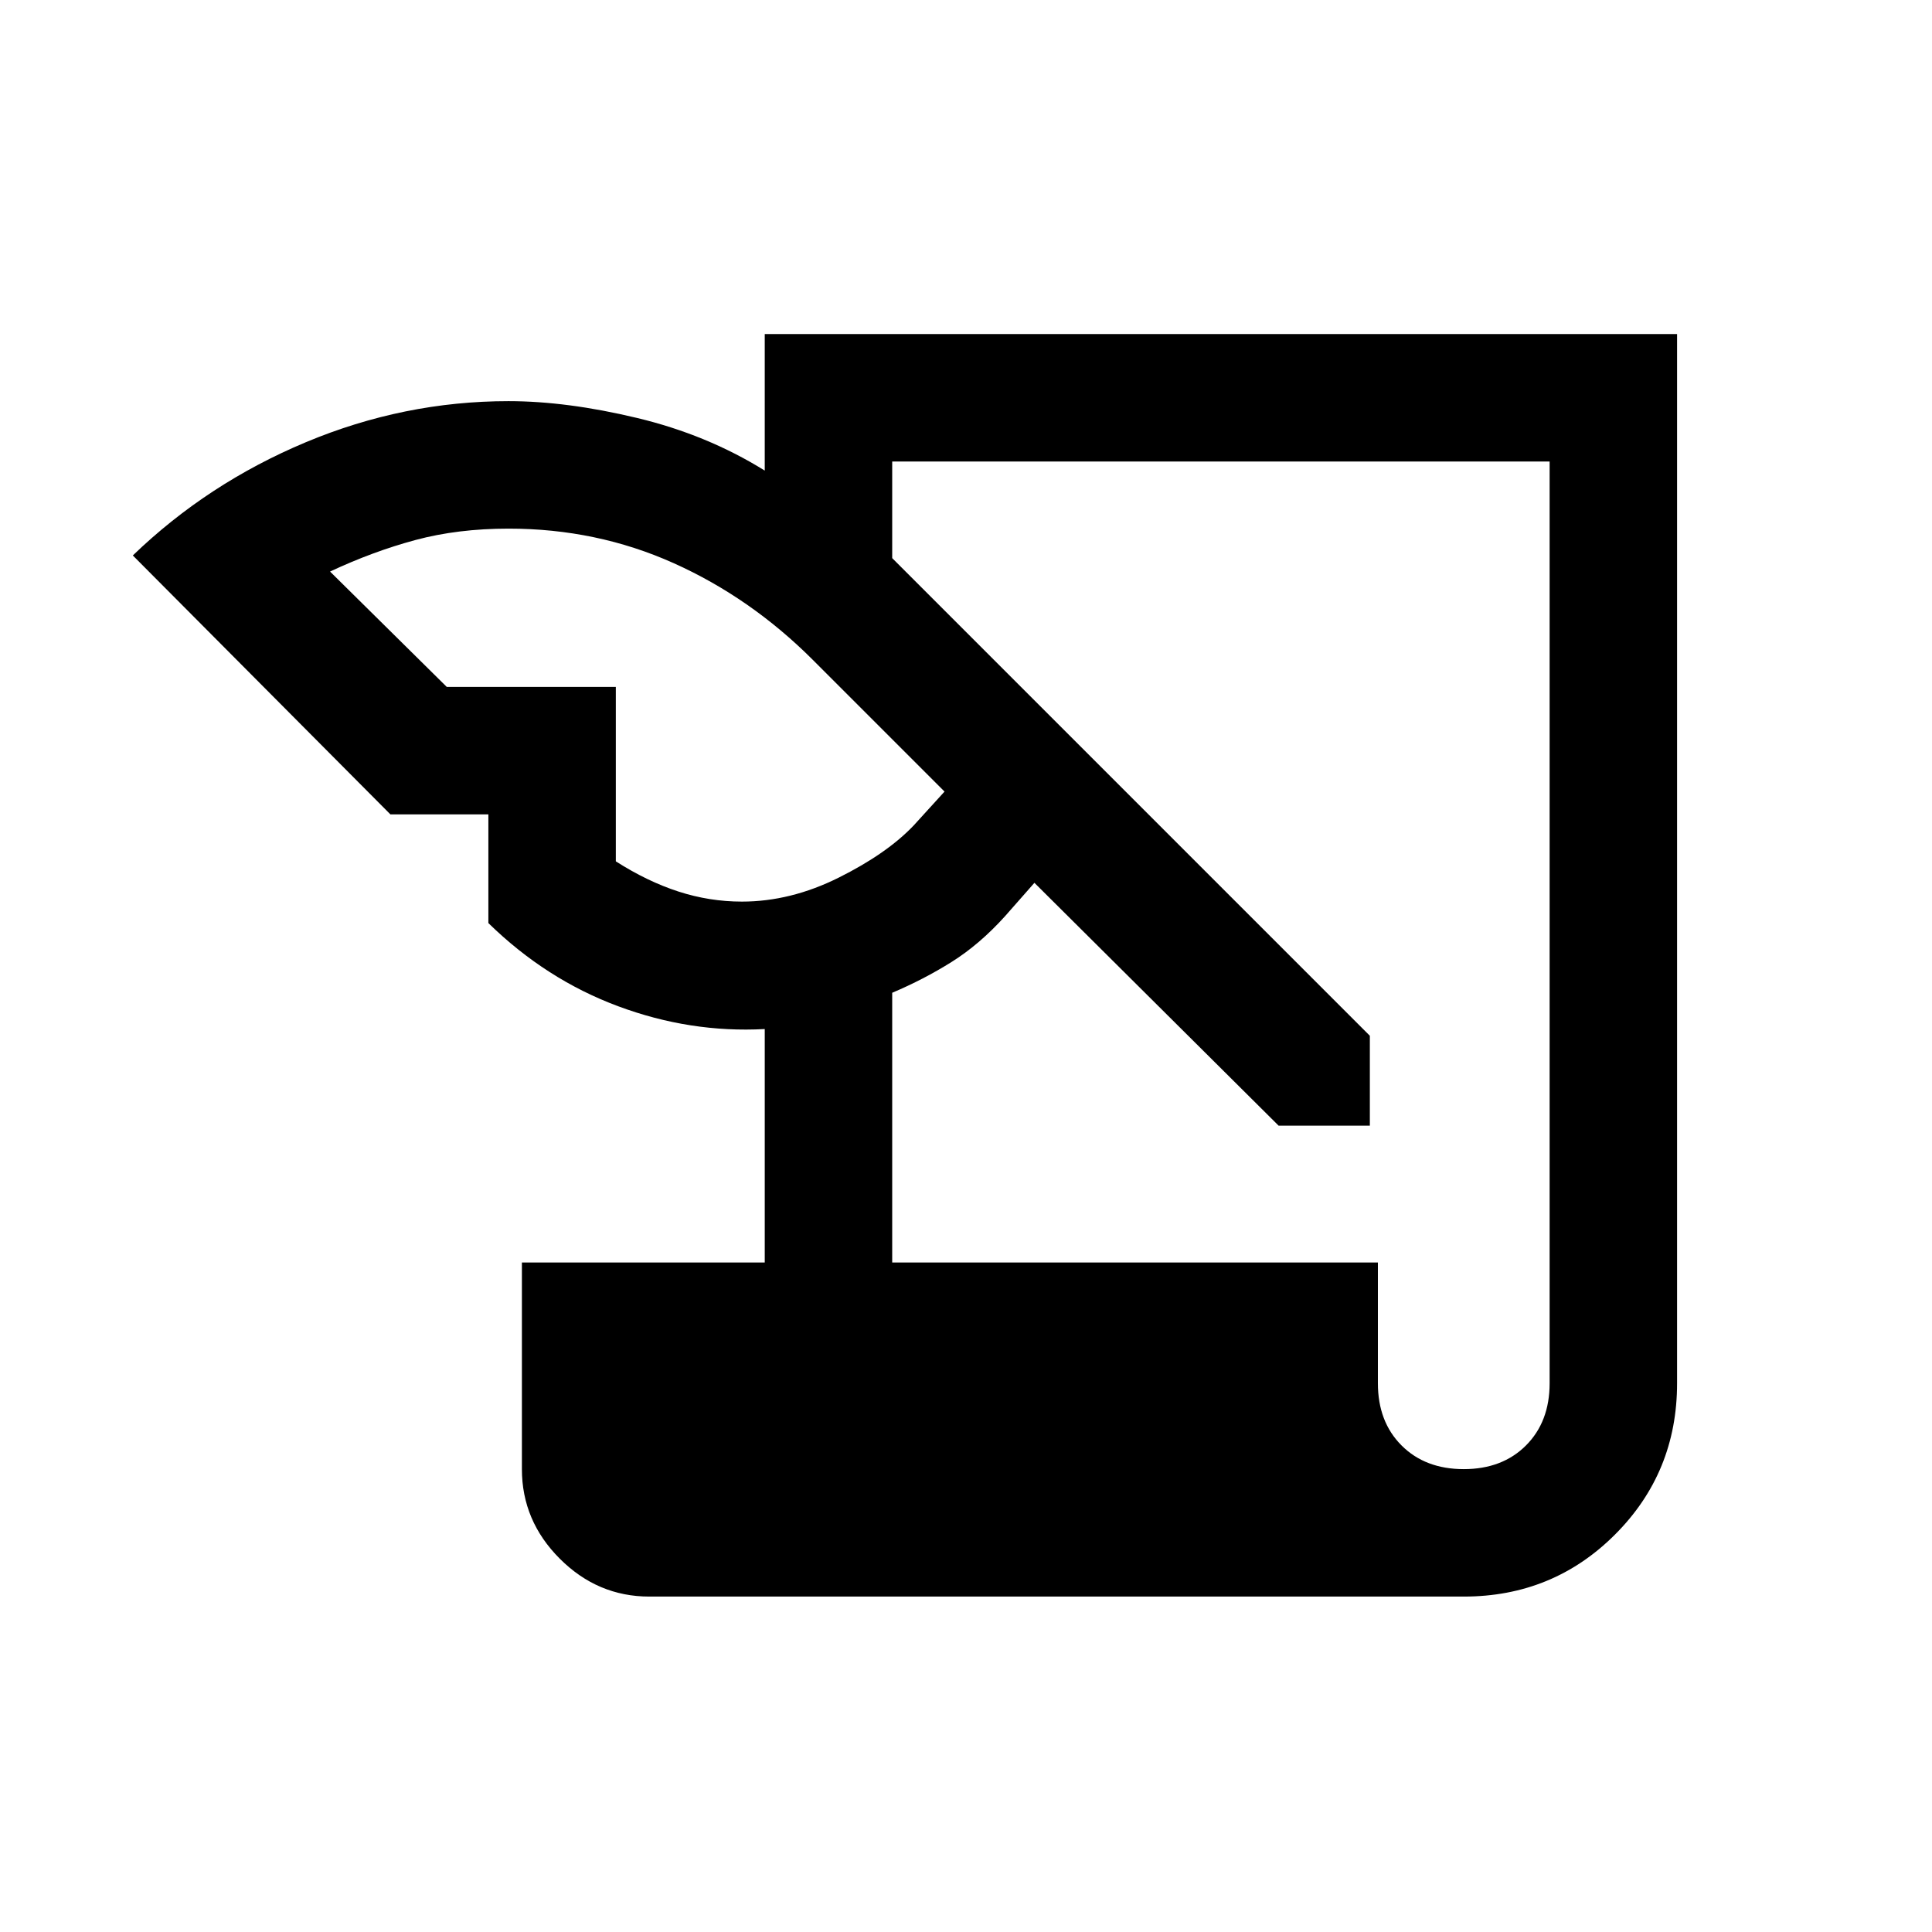 <svg xmlns="http://www.w3.org/2000/svg" height="40" viewBox="0 -960 960 960" width="40"><path d="M322.67-166.67q-25.69 0-44.51-18.82-18.83-18.82-18.83-44.51v-102.67H380v-116q-37 2-72.83-11.33-35.84-13.33-64.5-41.33v-54H194L66-684q37.17-35.83 85.94-56.25 48.77-20.42 100.73-20.42 29 0 63.83 8.34 34.83 8.33 63.5 26.16V-794h453.33v521.33q0 44.34-30.83 75.17t-75.17 30.83H322.67Zm120.66-166h241.34v60q0 19.15 11.76 30.91Q708.19-230 727.33-230q19.15 0 30.91-11.76Q770-253.52 770-272.67v-458H443.33v48l237.34 237.34v44.66h-45.34L514-521.33l-14.67 16.66q-12.66 14-26.5 22.67-13.83 8.67-29.5 15.3v134.03ZM222-618.67h84V-532q15.67 10 31.11 15t31.56 5q24.2 0 48.1-11.92 23.9-11.91 37.23-25.91l15.33-16.84-65.44-65.44Q373-663 334.74-680.17q-38.25-17.16-82.02-17.16-25.22 0-46.3 5.66Q185.33-686 164-676l58 57.33Z"/></svg>
